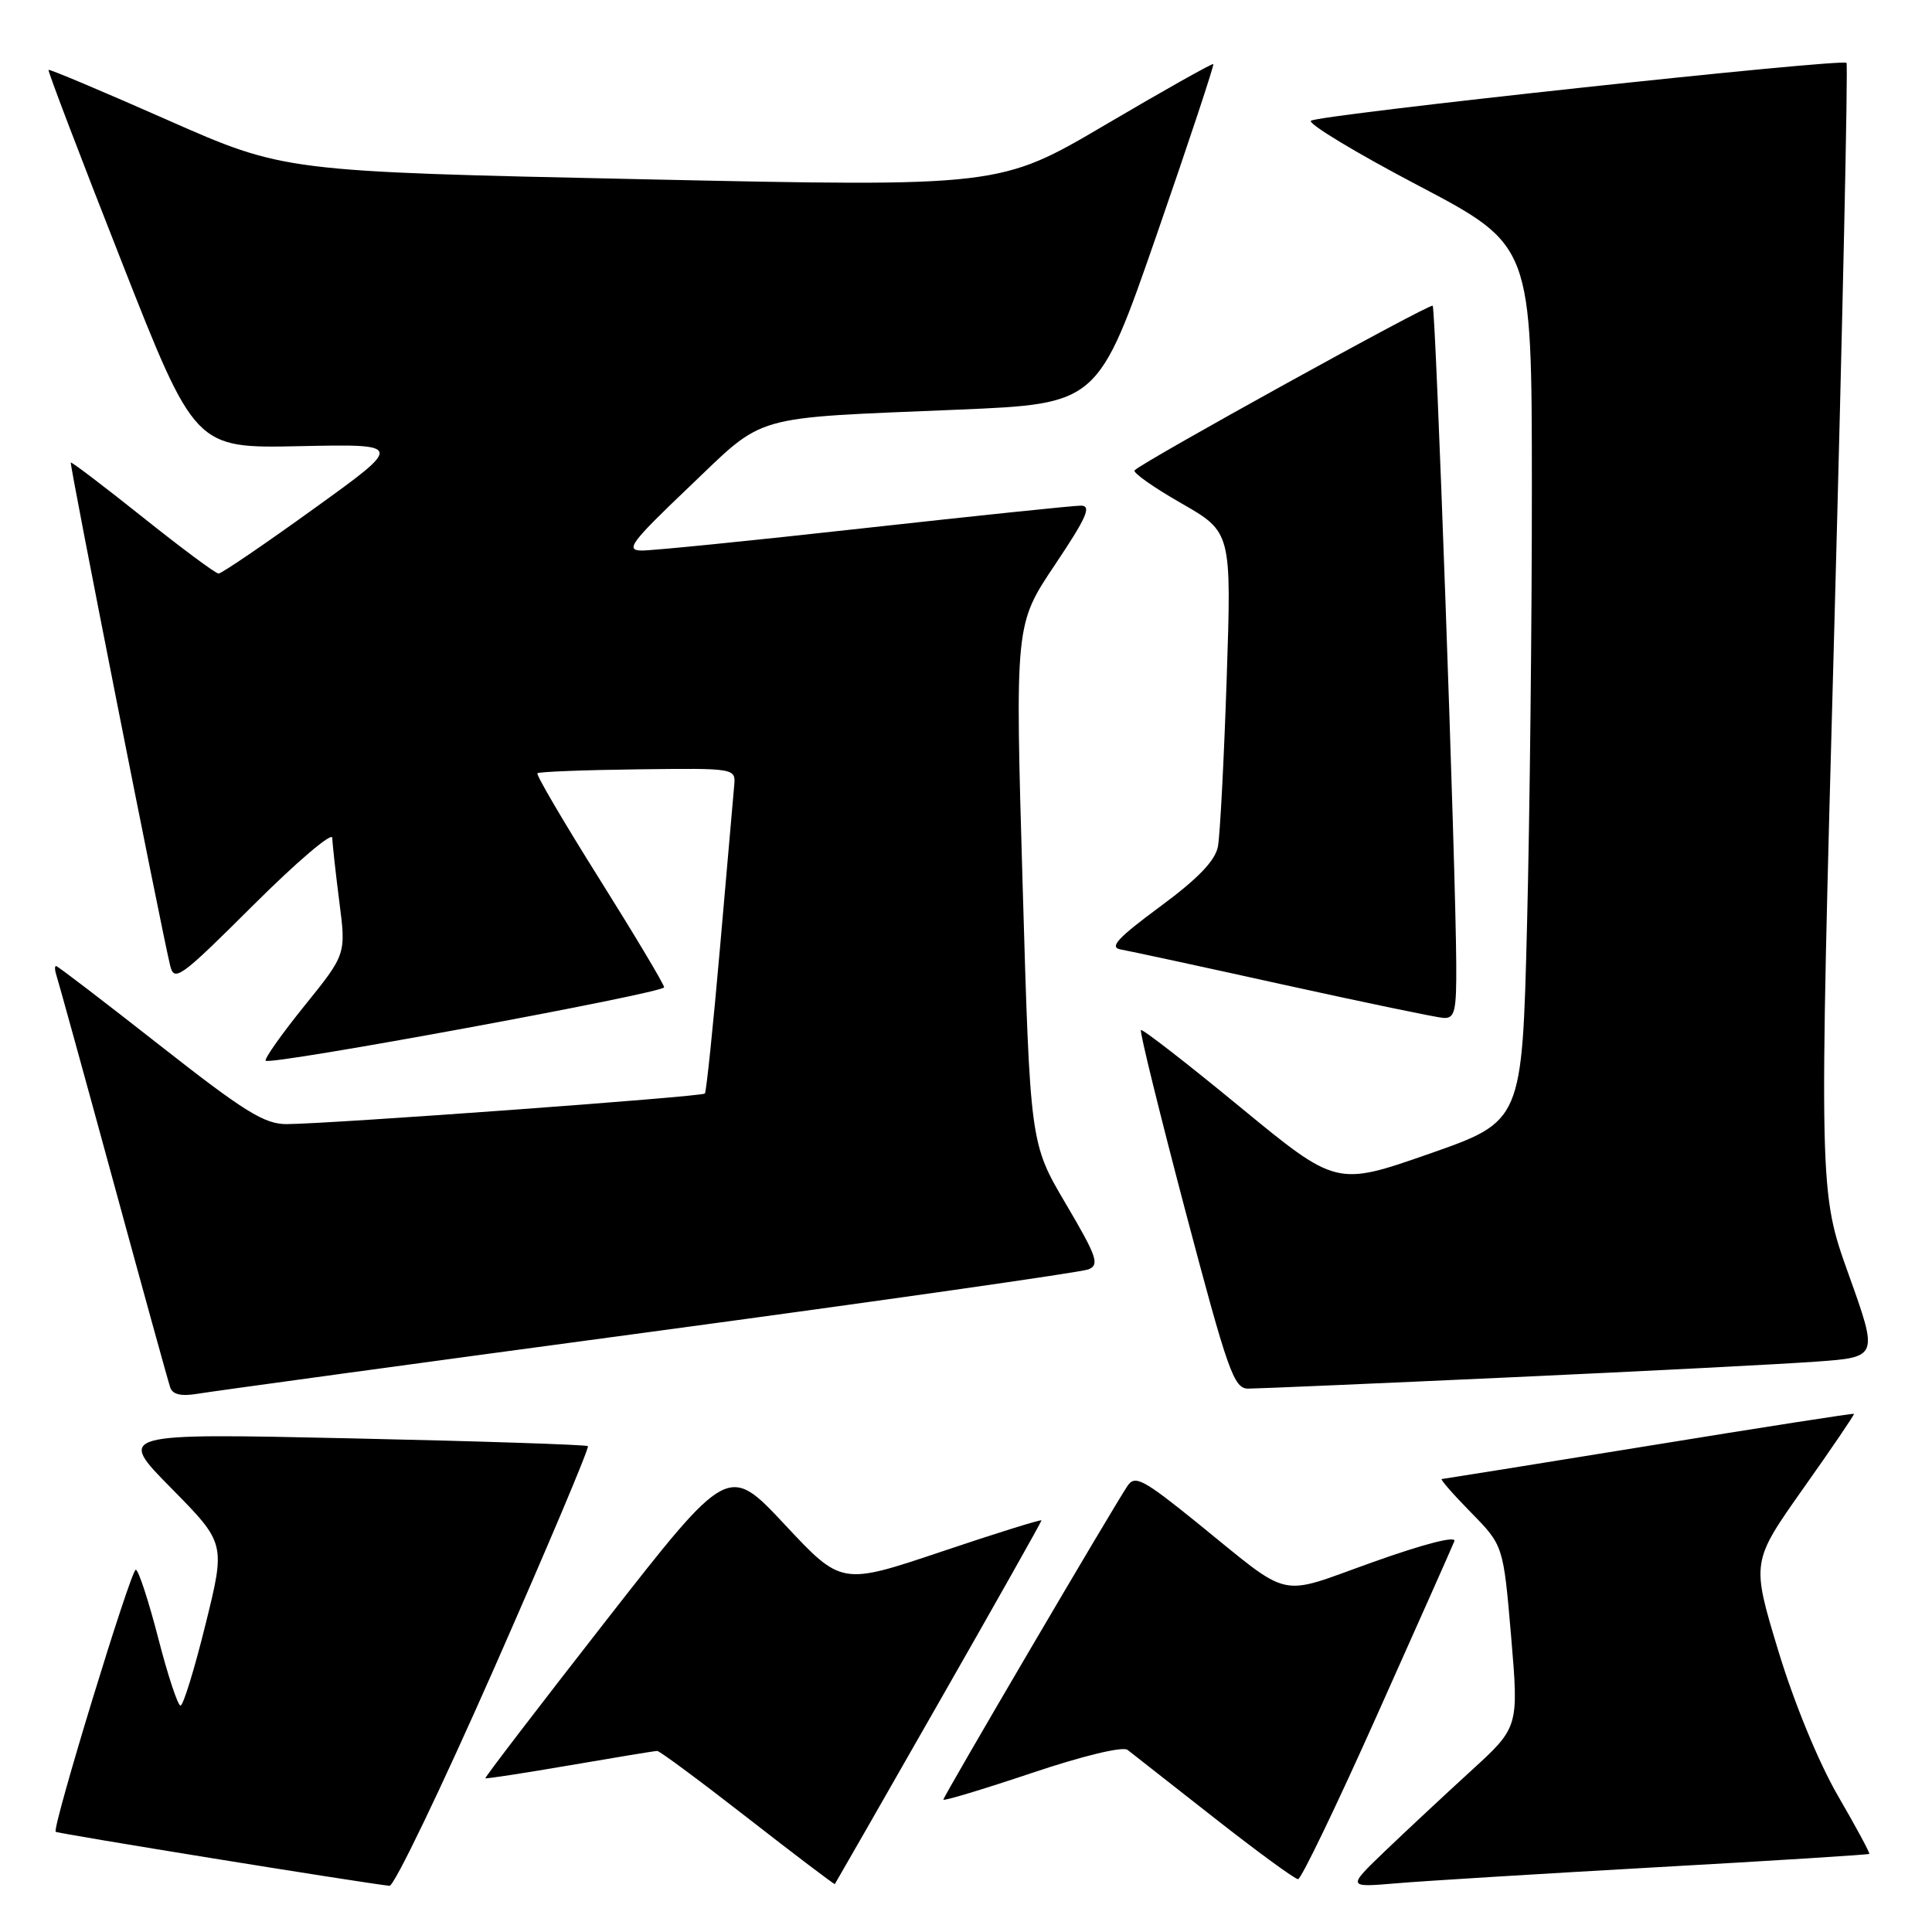 <?xml version="1.0" encoding="UTF-8" standalone="no"?>
<!DOCTYPE svg PUBLIC "-//W3C//DTD SVG 1.1//EN" "http://www.w3.org/Graphics/SVG/1.1/DTD/svg11.dtd" >
<svg xmlns="http://www.w3.org/2000/svg" xmlns:xlink="http://www.w3.org/1999/xlink" version="1.1" viewBox="0 0 256 256">
 <g >
 <path fill="currentColor"
d=" M 65.51 220.98 C 72.54 205.02 78.12 191.81 77.90 191.62 C 77.68 191.43 63.55 190.96 46.50 190.59 C 15.50 189.91 15.50 189.91 22.70 197.20 C 29.89 204.50 29.89 204.50 27.23 215.25 C 25.77 221.16 24.28 226.00 23.92 226.00 C 23.56 226.00 22.22 221.95 20.95 217.00 C 19.67 212.05 18.34 208.00 17.99 208.00 C 17.33 208.00 6.88 242.21 7.38 242.72 C 7.62 242.96 47.79 249.46 51.61 249.88 C 52.22 249.95 58.47 236.94 65.51 220.98 Z  M 124.37 225.64 C 131.87 212.52 138.00 201.64 138.00 201.46 C 138.00 201.29 132.04 203.14 124.75 205.60 C 111.50 210.05 111.50 210.05 104.00 202.03 C 96.50 194.01 96.50 194.01 80.31 214.73 C 71.41 226.13 64.21 235.53 64.31 235.63 C 64.42 235.72 69.45 234.95 75.50 233.91 C 81.55 232.87 86.76 232.01 87.08 232.01 C 87.40 232.00 92.80 236.01 99.08 240.90 C 105.36 245.80 110.56 249.73 110.62 249.65 C 110.69 249.57 116.88 238.76 124.37 225.64 Z  M 219.49 247.42 C 234.89 246.56 247.58 245.76 247.69 245.65 C 247.80 245.54 245.93 242.07 243.53 237.94 C 240.96 233.50 237.72 225.62 235.62 218.69 C 232.07 206.96 232.07 206.96 238.94 197.23 C 242.73 191.88 245.75 187.43 245.66 187.34 C 245.57 187.25 233.35 189.15 218.50 191.57 C 203.65 193.98 191.29 195.96 191.04 195.98 C 190.79 195.99 192.52 197.97 194.89 200.39 C 199.20 204.78 199.20 204.78 200.23 216.82 C 201.25 228.87 201.25 228.87 194.88 234.68 C 191.38 237.88 186.26 242.66 183.50 245.30 C 178.50 250.10 178.50 250.10 185.00 249.55 C 188.57 249.24 204.10 248.29 219.49 247.42 Z  M 182.47 227.25 C 187.82 215.29 192.43 204.93 192.71 204.22 C 193.03 203.46 188.72 204.56 181.94 206.98 C 169.03 211.58 171.42 212.12 158.51 201.68 C 151.53 196.04 150.39 195.43 149.42 196.86 C 147.54 199.64 125.00 238.04 125.00 238.46 C 125.00 238.68 130.25 237.10 136.66 234.95 C 143.49 232.65 148.78 231.38 149.41 231.87 C 150.01 232.33 155.17 236.38 160.87 240.86 C 166.58 245.34 171.58 249.00 172.00 249.00 C 172.41 249.00 177.13 239.21 182.47 227.25 Z  M 86.00 176.51 C 117.08 172.32 143.27 168.58 144.22 168.20 C 145.73 167.59 145.35 166.51 141.22 159.50 C 136.50 151.50 136.50 151.50 135.50 117.11 C 134.50 82.73 134.50 82.73 139.77 74.86 C 144.00 68.55 144.68 67.00 143.22 67.00 C 142.23 67.00 129.28 68.35 114.46 69.99 C 99.63 71.64 86.38 72.97 85.00 72.95 C 82.82 72.91 83.63 71.84 91.32 64.51 C 101.54 54.76 99.16 55.45 127.00 54.28 C 145.50 53.50 145.50 53.50 153.27 31.10 C 157.54 18.78 160.91 8.60 160.77 8.49 C 160.62 8.37 154.19 11.99 146.49 16.52 C 132.47 24.77 132.47 24.77 85.06 23.75 C 37.66 22.73 37.66 22.73 22.15 15.88 C 13.62 12.11 6.55 9.13 6.43 9.26 C 6.31 9.39 10.63 20.73 16.03 34.45 C 25.84 59.41 25.84 59.41 39.67 59.12 C 53.50 58.83 53.50 58.83 41.58 67.41 C 35.03 72.14 29.35 76.00 28.96 76.00 C 28.58 76.00 24.06 72.64 18.92 68.54 C 13.78 64.44 9.49 61.18 9.38 61.29 C 9.19 61.49 21.27 122.60 22.54 127.92 C 23.08 130.17 23.87 129.60 33.56 119.94 C 39.30 114.22 44.01 110.20 44.03 111.02 C 44.05 111.83 44.47 115.64 44.96 119.47 C 45.86 126.45 45.86 126.45 40.33 133.29 C 37.29 137.06 34.99 140.32 35.21 140.55 C 35.86 141.19 88.00 131.58 88.00 130.82 C 88.00 130.44 84.14 123.98 79.43 116.47 C 74.71 108.96 71.01 102.65 71.21 102.46 C 71.40 102.26 77.40 102.03 84.53 101.94 C 97.50 101.78 97.50 101.78 97.28 104.14 C 97.16 105.44 96.32 115.05 95.41 125.50 C 94.50 135.95 93.59 144.68 93.40 144.90 C 93.02 145.32 43.93 148.91 38.00 148.95 C 35.05 148.97 32.38 147.31 21.15 138.49 C 13.80 132.72 7.63 128.00 7.43 128.00 C 7.23 128.00 7.25 128.56 7.48 129.25 C 7.71 129.94 11.10 142.20 15.00 156.50 C 18.90 170.80 22.30 183.11 22.56 183.86 C 22.88 184.79 24.03 185.05 26.26 184.67 C 28.04 184.37 54.92 180.69 86.00 176.51 Z  M 200.00 182.51 C 217.88 181.69 236.19 180.75 240.69 180.42 C 248.88 179.83 248.88 179.83 244.95 168.86 C 241.02 157.89 241.02 157.89 243.05 83.31 C 244.16 42.30 244.89 8.55 244.67 8.33 C 244.05 7.72 174.61 15.22 173.71 16.00 C 173.27 16.38 179.67 20.25 187.94 24.59 C 202.97 32.50 202.97 32.50 202.98 64.50 C 202.99 82.10 202.70 108.22 202.34 122.54 C 201.69 148.58 201.69 148.58 189.39 152.88 C 177.08 157.18 177.08 157.18 164.30 146.67 C 157.27 140.88 151.36 136.30 151.18 136.49 C 150.99 136.68 153.64 147.44 157.06 160.42 C 162.70 181.75 163.49 184.00 165.39 184.00 C 166.55 184.00 182.12 183.33 200.00 182.51 Z  M 192.96 127.75 C 192.90 115.05 190.24 40.91 189.84 40.51 C 189.49 40.16 151.56 61.10 150.34 62.32 C 150.06 62.61 152.83 64.57 156.50 66.67 C 163.19 70.50 163.19 70.50 162.54 90.00 C 162.18 100.72 161.66 110.70 161.38 112.17 C 161.03 114.05 158.72 116.44 153.69 120.15 C 148.07 124.30 146.94 125.54 148.50 125.81 C 149.60 126.00 159.28 128.09 170.00 130.46 C 180.72 132.82 190.29 134.81 191.25 134.88 C 192.77 134.98 193.00 134.05 192.96 127.75 Z "/>
</g>
</svg>